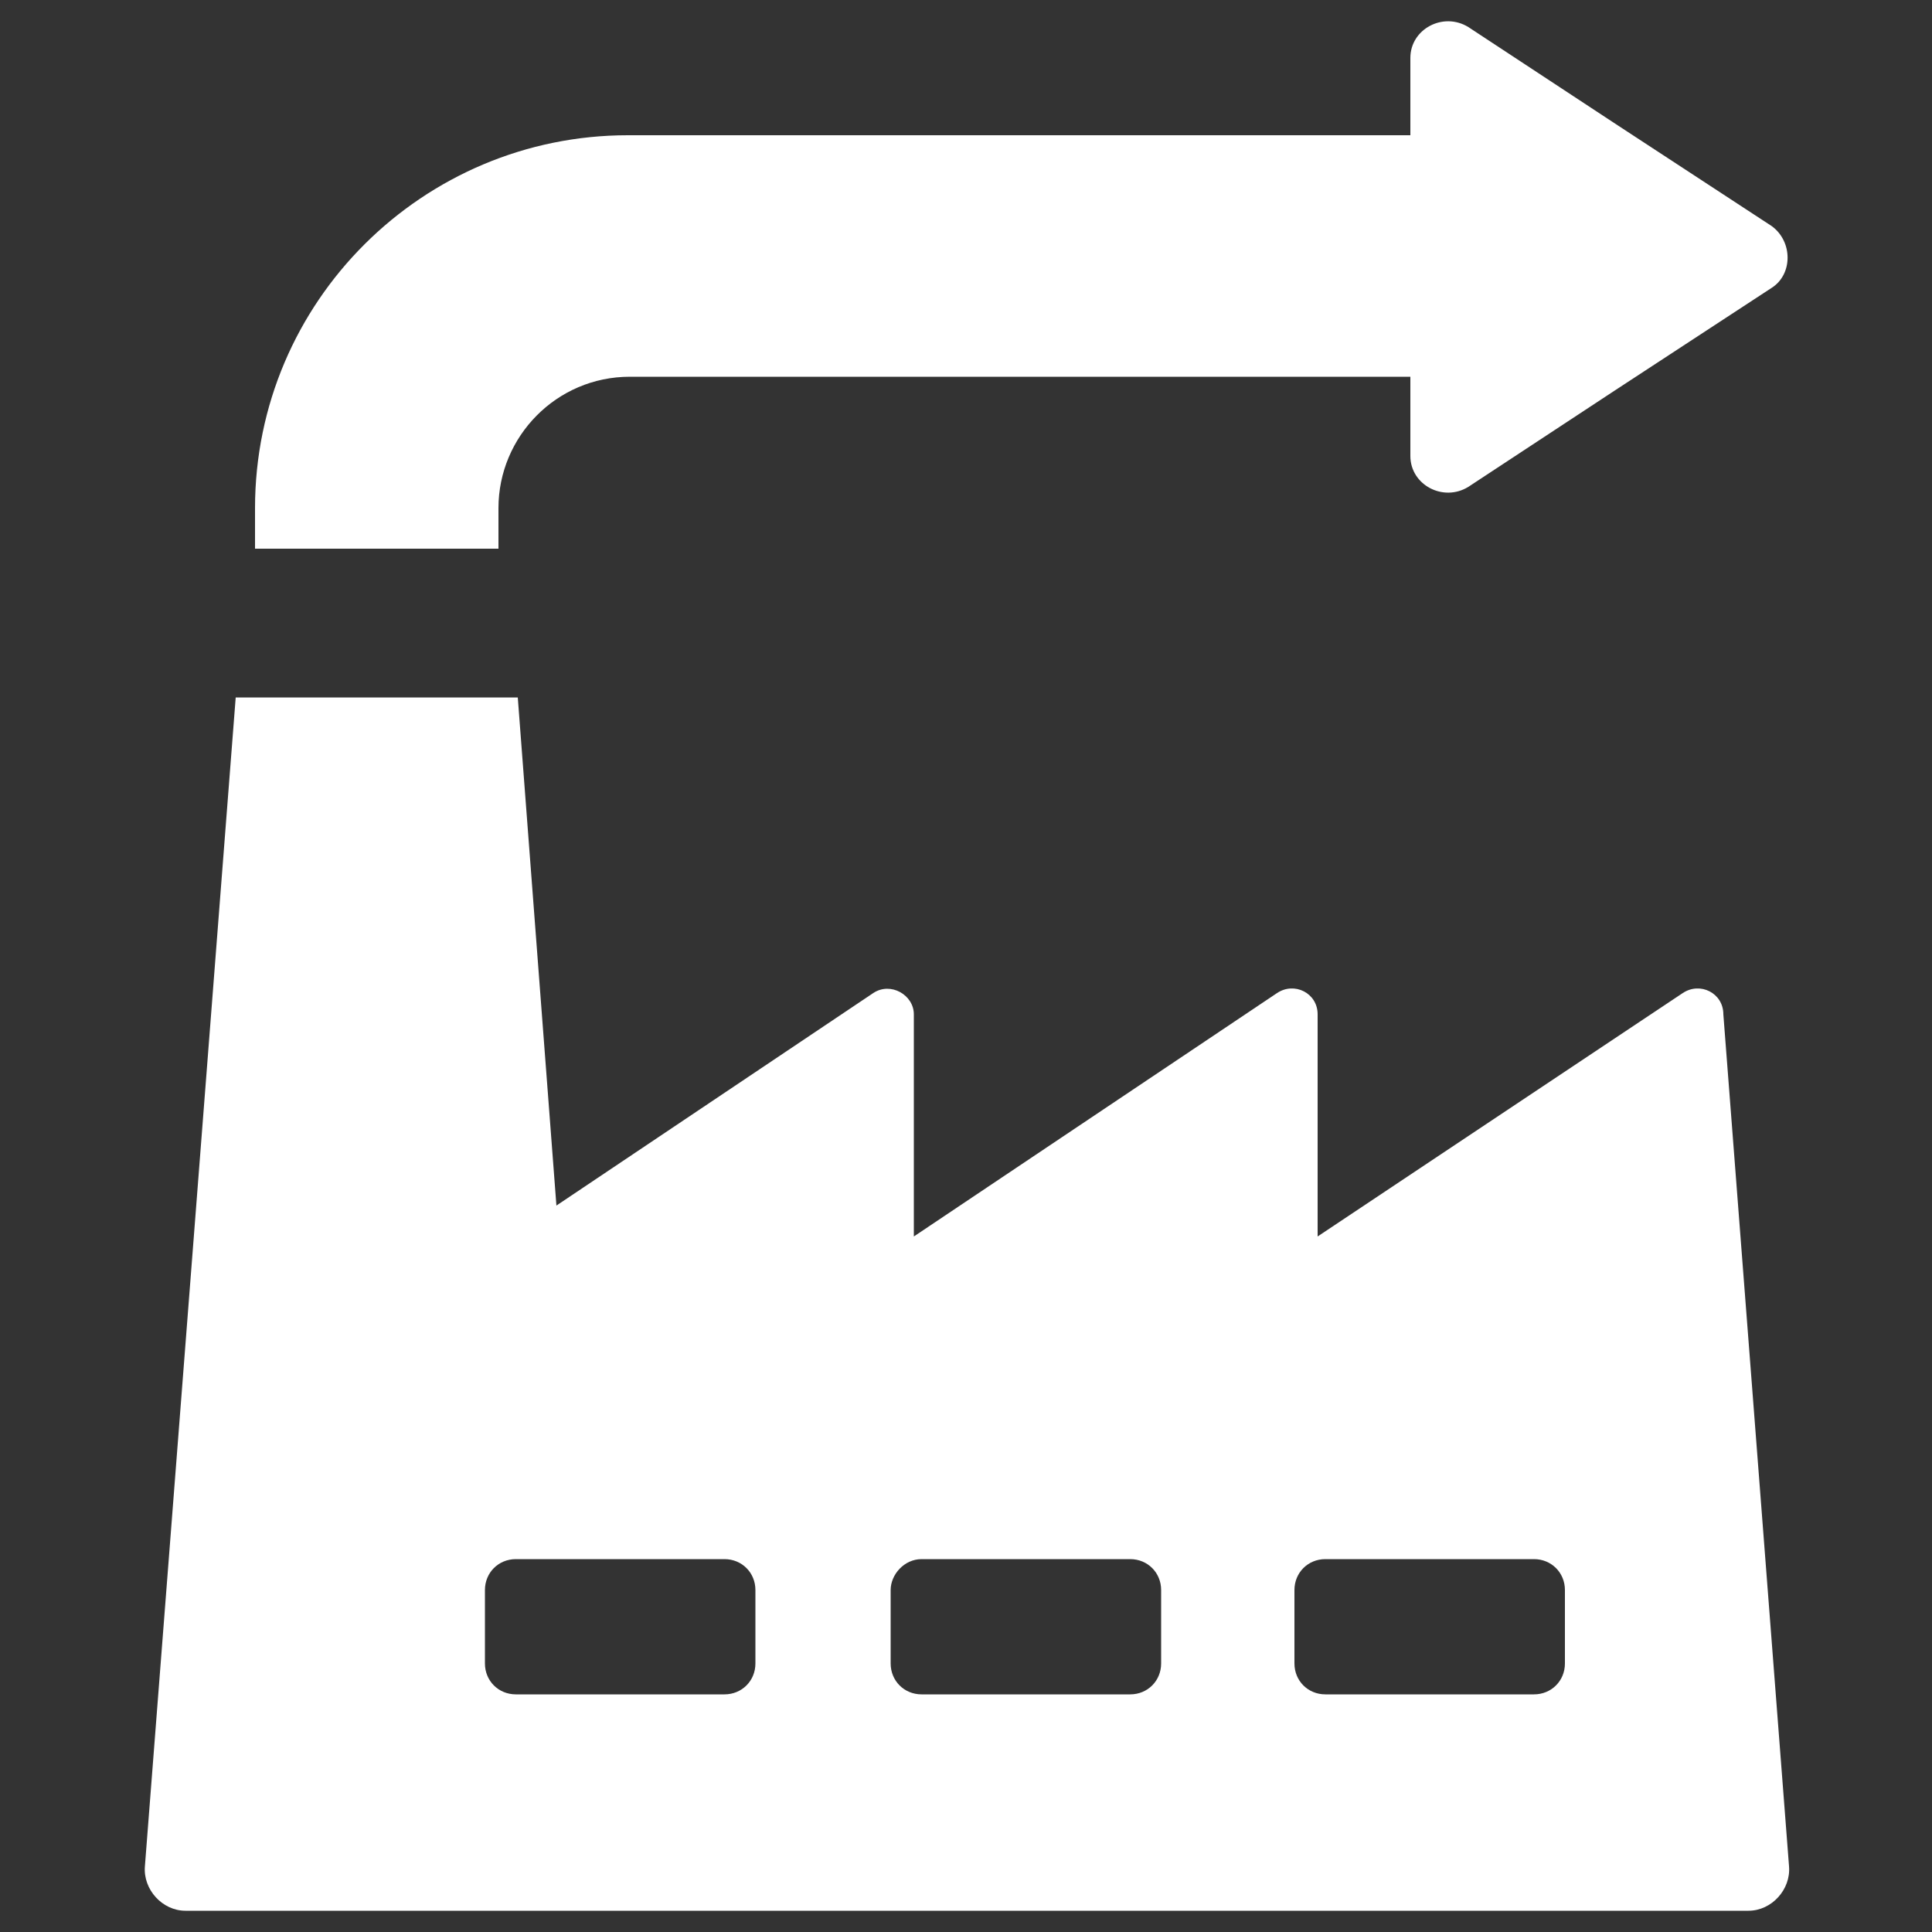 <svg fill="#FFFFFF" xmlns:x="http://ns.adobe.com/Extensibility/1.0/" xmlns:i="http://ns.adobe.com/AdobeIllustrator/10.0/" xmlns:graph="http://ns.adobe.com/Graphs/1.0/" xmlns="http://www.w3.org/2000/svg" xmlns:xlink="http://www.w3.org/1999/xlink" version="1.1" x="0px" y="0px" viewBox="0 0 100 100" enable-background="new 0 0 100 100" xml:space="preserve"><rect x="0" y="0" width="100" height="100" fill="#333333" stroke="none"/><g><path d="M45.2,51.4L28.8,62.4l-2-26.3h-0.6H12.8h-0.6L7.5,96.6c-0.1,1.2,0.9,2.3,2.1,2.3h3.2h1.5l0,0h75.2v0h1   c1.2,0,2.2-1.1,2.1-2.3l-3.4-44.1c0-1.1-1.2-1.7-2.1-1.1L68.2,64V52.5c0-1.1-1.2-1.7-2.1-1.1L47.3,64V52.5   C47.3,51.5,46.1,50.8,45.2,51.4z M39.1,86.1c0,0.9-0.7,1.6-1.6,1.6H26.7c-0.9,0-1.6-0.7-1.6-1.6v-3.8c0-0.9,0.7-1.6,1.6-1.6h10.8   c0.9,0,1.6,0.7,1.6,1.6V86.1z M67,82.3c0-0.9,0.7-1.6,1.6-1.6h10.8c0.9,0,1.6,0.7,1.6,1.6v3.8c0,0.9-0.7,1.6-1.6,1.6H68.6   c-0.9,0-1.6-0.7-1.6-1.6V82.3z M47.7,80.7h10.8c0.9,0,1.6,0.7,1.6,1.6v3.8c0,0.9-0.7,1.6-1.6,1.6H47.7c-0.9,0-1.6-0.7-1.6-1.6v-3.8   C46.1,81.5,46.8,80.7,47.7,80.7z M91.7,14.9l-8.1,5.3l-7.6,5c-1.3,0.8-3-0.1-3-1.6v-4.1H32.6c-3.8,0-6.8,3.1-6.8,6.8v2.1H13.2v-2.1   c0-10.7,8.7-19.3,19.3-19.3H73V3c0-1.5,1.7-2.4,3-1.6l7.6,5l8.1,5.3C92.8,12.5,92.8,14.2,91.7,14.9z"></path></g></svg>
